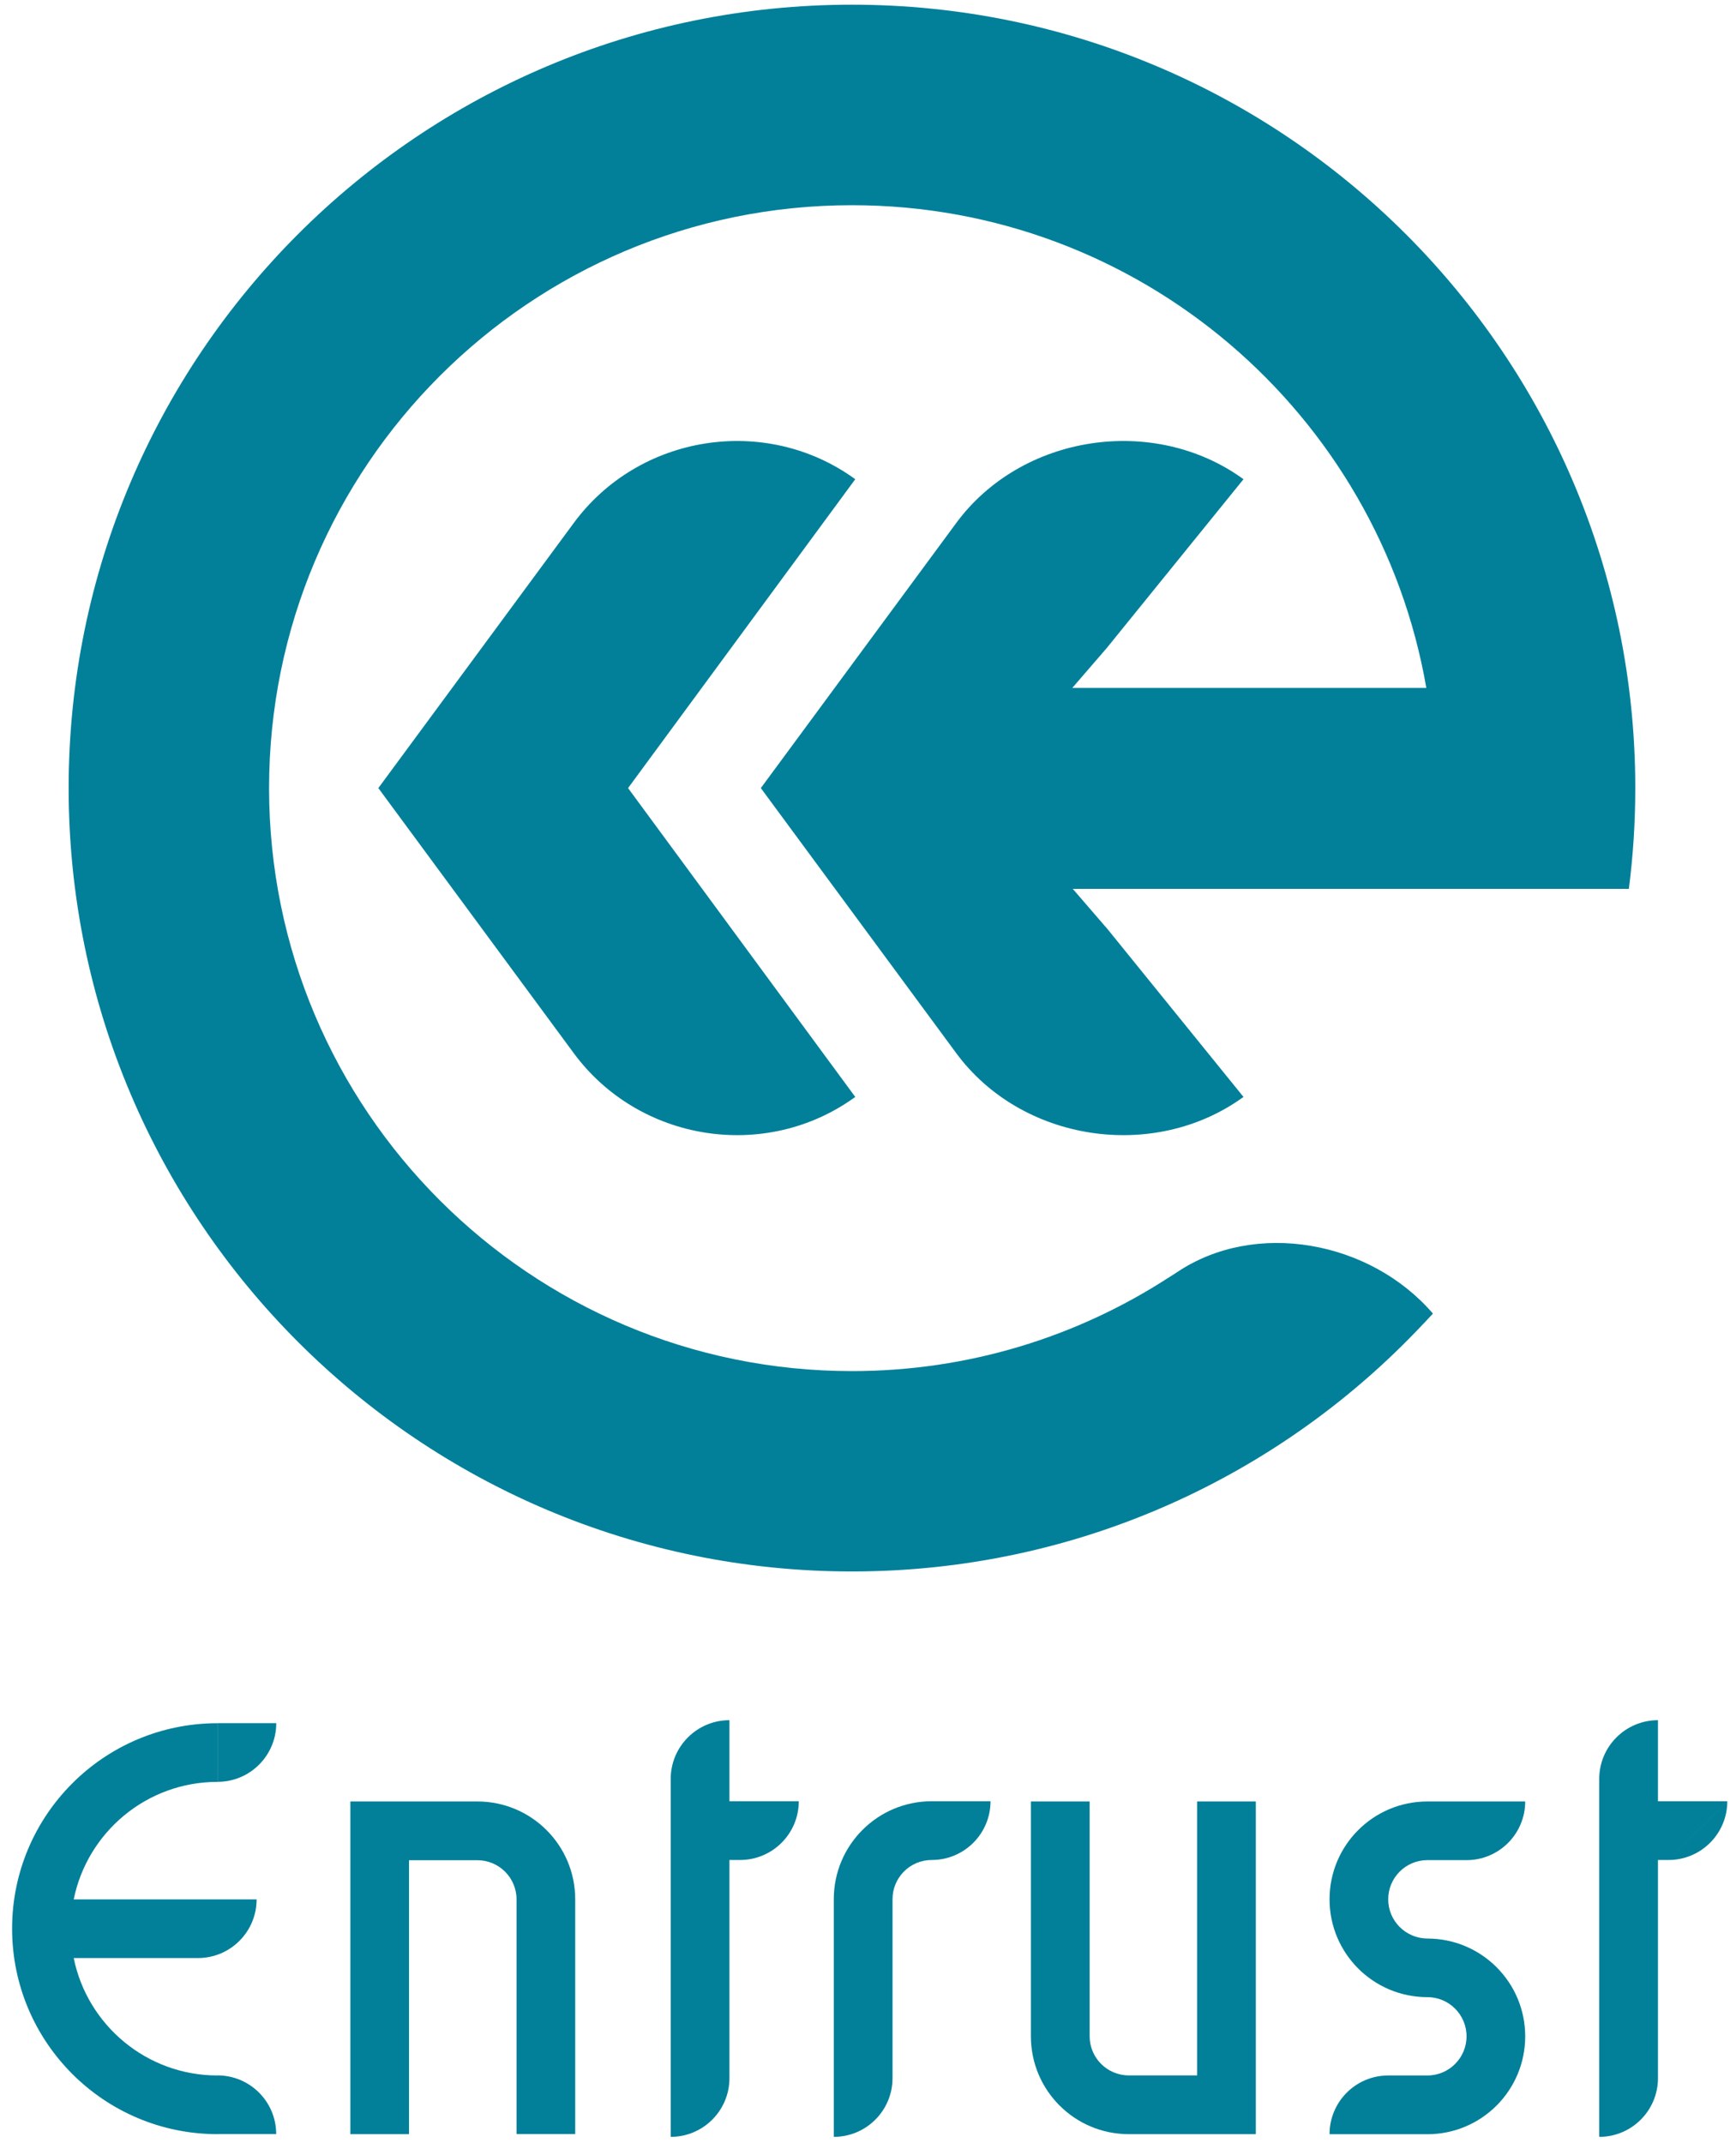 <?xml version="1.0" encoding="utf-8"?>
<!-- Generator: Adobe Illustrator 24.3.0, SVG Export Plug-In . SVG Version: 6.00 Build 0)  -->
<svg version="1.1" id="Layer_1" xmlns="http://www.w3.org/2000/svg" xmlns:xlink="http://www.w3.org/1999/xlink" x="0px" y="0px"
	 viewBox="0 0 229.61 283.46" style="enable-background:new 0 0 229.61 283.46;" xml:space="preserve">
<style type="text/css">
	.st0{fill:#038099;}
</style>
<g>
	<path class="st0" d="M154.54,168.99l-0.02,0.01c-12.05,7.8-26.41,12.34-41.83,12.34c-42.58,0-77.1-34.52-77.1-77.1
		c0-42.58,34.52-77.1,77.1-77.1c38.06,0,69.68,27.58,75.96,63.84h-46.82l4.56-5.28l18.08-22.32c-11.85-8.61-29.42-5.94-38.06,5.88
		l0,0l-25.78,34.97h0l0,0h0l0,0l25.78,34.97l0,0c8.64,11.82,26.2,14.49,38.06,5.88L146.5,122.9l-4.61-5.34h73.55h0
		c0.56-4.36,0.85-8.81,0.85-13.33c0-57.22-46.39-103.61-103.61-103.61c-57.22,0-103.6,46.39-103.6,103.61
		c0,57.22,46.39,103.61,103.6,103.61c29.83,0,56.7-12.61,75.6-32.78l0.01,0c0,0,0,0,0,0c0,0,0,0,0,0l0,0c0,0,0,0,0,0
		c0.41-0.44,0.82-0.88,1.23-1.32l0.01,0c0,0,0,0,0,0c0,0,0,0,0,0l0,0c-8.28-9.64-23.48-12.44-33.85-5.48l-0.01,0.01 M50.23,104.23
		L50.23,104.23L50.23,104.23l-0.19,0l25.78,34.97l0,0c8.64,11.82,25.45,14.49,37.3,5.88l-30.05-40.85l30.05-40.85
		c-11.85-8.61-28.67-5.94-37.3,5.88l0,0l-25.78,34.97H50.23z"/>
	<path class="st0" d="M143.03,118.81"/>
	<path class="st0" d="M205.56,199.34"/>
	<path class="st0" d="M219.29,274.85h-7.77v7.77C215.81,282.62,219.29,279.14,219.29,274.85 M220.69,246l7.77-7.77h-9.17v-2.95
		v-7.77c-4.29,0-7.77,3.48-7.77,7.77v39.57h7.77V246H220.69L220.69,246L220.69,246z M228.46,238.23L228.46,238.23l-7.77,7.77
		C224.98,246,228.46,242.52,228.46,238.23"/>
	<path class="st0" d="M28.77,235.67v-7.76c-15.01,0-27.17,12.17-27.17,27.17c0,15.01,12.17,27.18,27.17,27.18v-7.76
		c-9.39,0-17.22-6.67-19.02-15.53h16.43c4.29,0,7.76-3.48,7.76-7.76H9.75C11.55,242.34,19.38,235.67,28.77,235.67 M36.54,227.9
		h-7.76v7.76C33.06,235.67,36.54,232.19,36.54,227.9 M28.77,282.25h7.76c0-4.29-3.48-7.76-7.76-7.76V282.25z M68.32,282.25h7.76
		V251.2c0-7.15-5.79-12.94-12.94-12.94H46.34v44h7.76v-36.23h9.04c2.86,0,5.18,2.32,5.18,5.18V282.25z"/>
	<path class="st0" d="M183.61,251.2c0-2.86,2.32-5.18,5.18-5.18h5.18c4.29,0,7.76-3.48,7.76-7.76h-7.76h-5.18
		c-7.15,0-12.94,5.79-12.94,12.94c0,7.15,5.79,12.94,12.94,12.94c2.86,0,5.18,2.32,5.18,5.18c0,2.86-2.32,5.18-5.18,5.18h-5.18
		c-4.29,0-7.76,3.48-7.76,7.77h7.76h5.18c7.15,0,12.94-5.79,12.94-12.94s-5.79-12.94-12.94-12.94
		C185.93,256.37,183.61,254.06,183.61,251.2"/>
	<path class="st0" d="M96.48,274.85l-7.77-1.12v8.89C93,282.62,96.48,279.14,96.48,274.85 M97.88,246l7.77-7.77h-9.17v-2.95v-7.77
		c-4.29,0-7.77,3.48-7.77,7.77v39.57h7.77V246H97.88L97.88,246L97.88,246z M105.65,238.23L105.65,238.23L97.88,246
		C102.17,246,105.65,242.52,105.65,238.23"/>
	<path class="st0" d="M131.01,238.23h-7.77h-0.01c-7.15,0-12.95,5.8-12.95,12.95v22.76v0.91v7.77c4.29,0,7.77-3.48,7.77-7.77v-23.67
		c0-2.86,2.32-5.18,5.18-5.18h0.01C127.53,246,131.01,242.52,131.01,238.23"/>
	<path class="st0" d="M144.11,238.26h-7.76v31.06c0,7.15,5.79,12.94,12.94,12.94h16.81v-44h-7.76v36.23h-9.04
		c-2.86,0-5.18-2.32-5.18-5.18V238.26z"/>
</g>
</svg>
